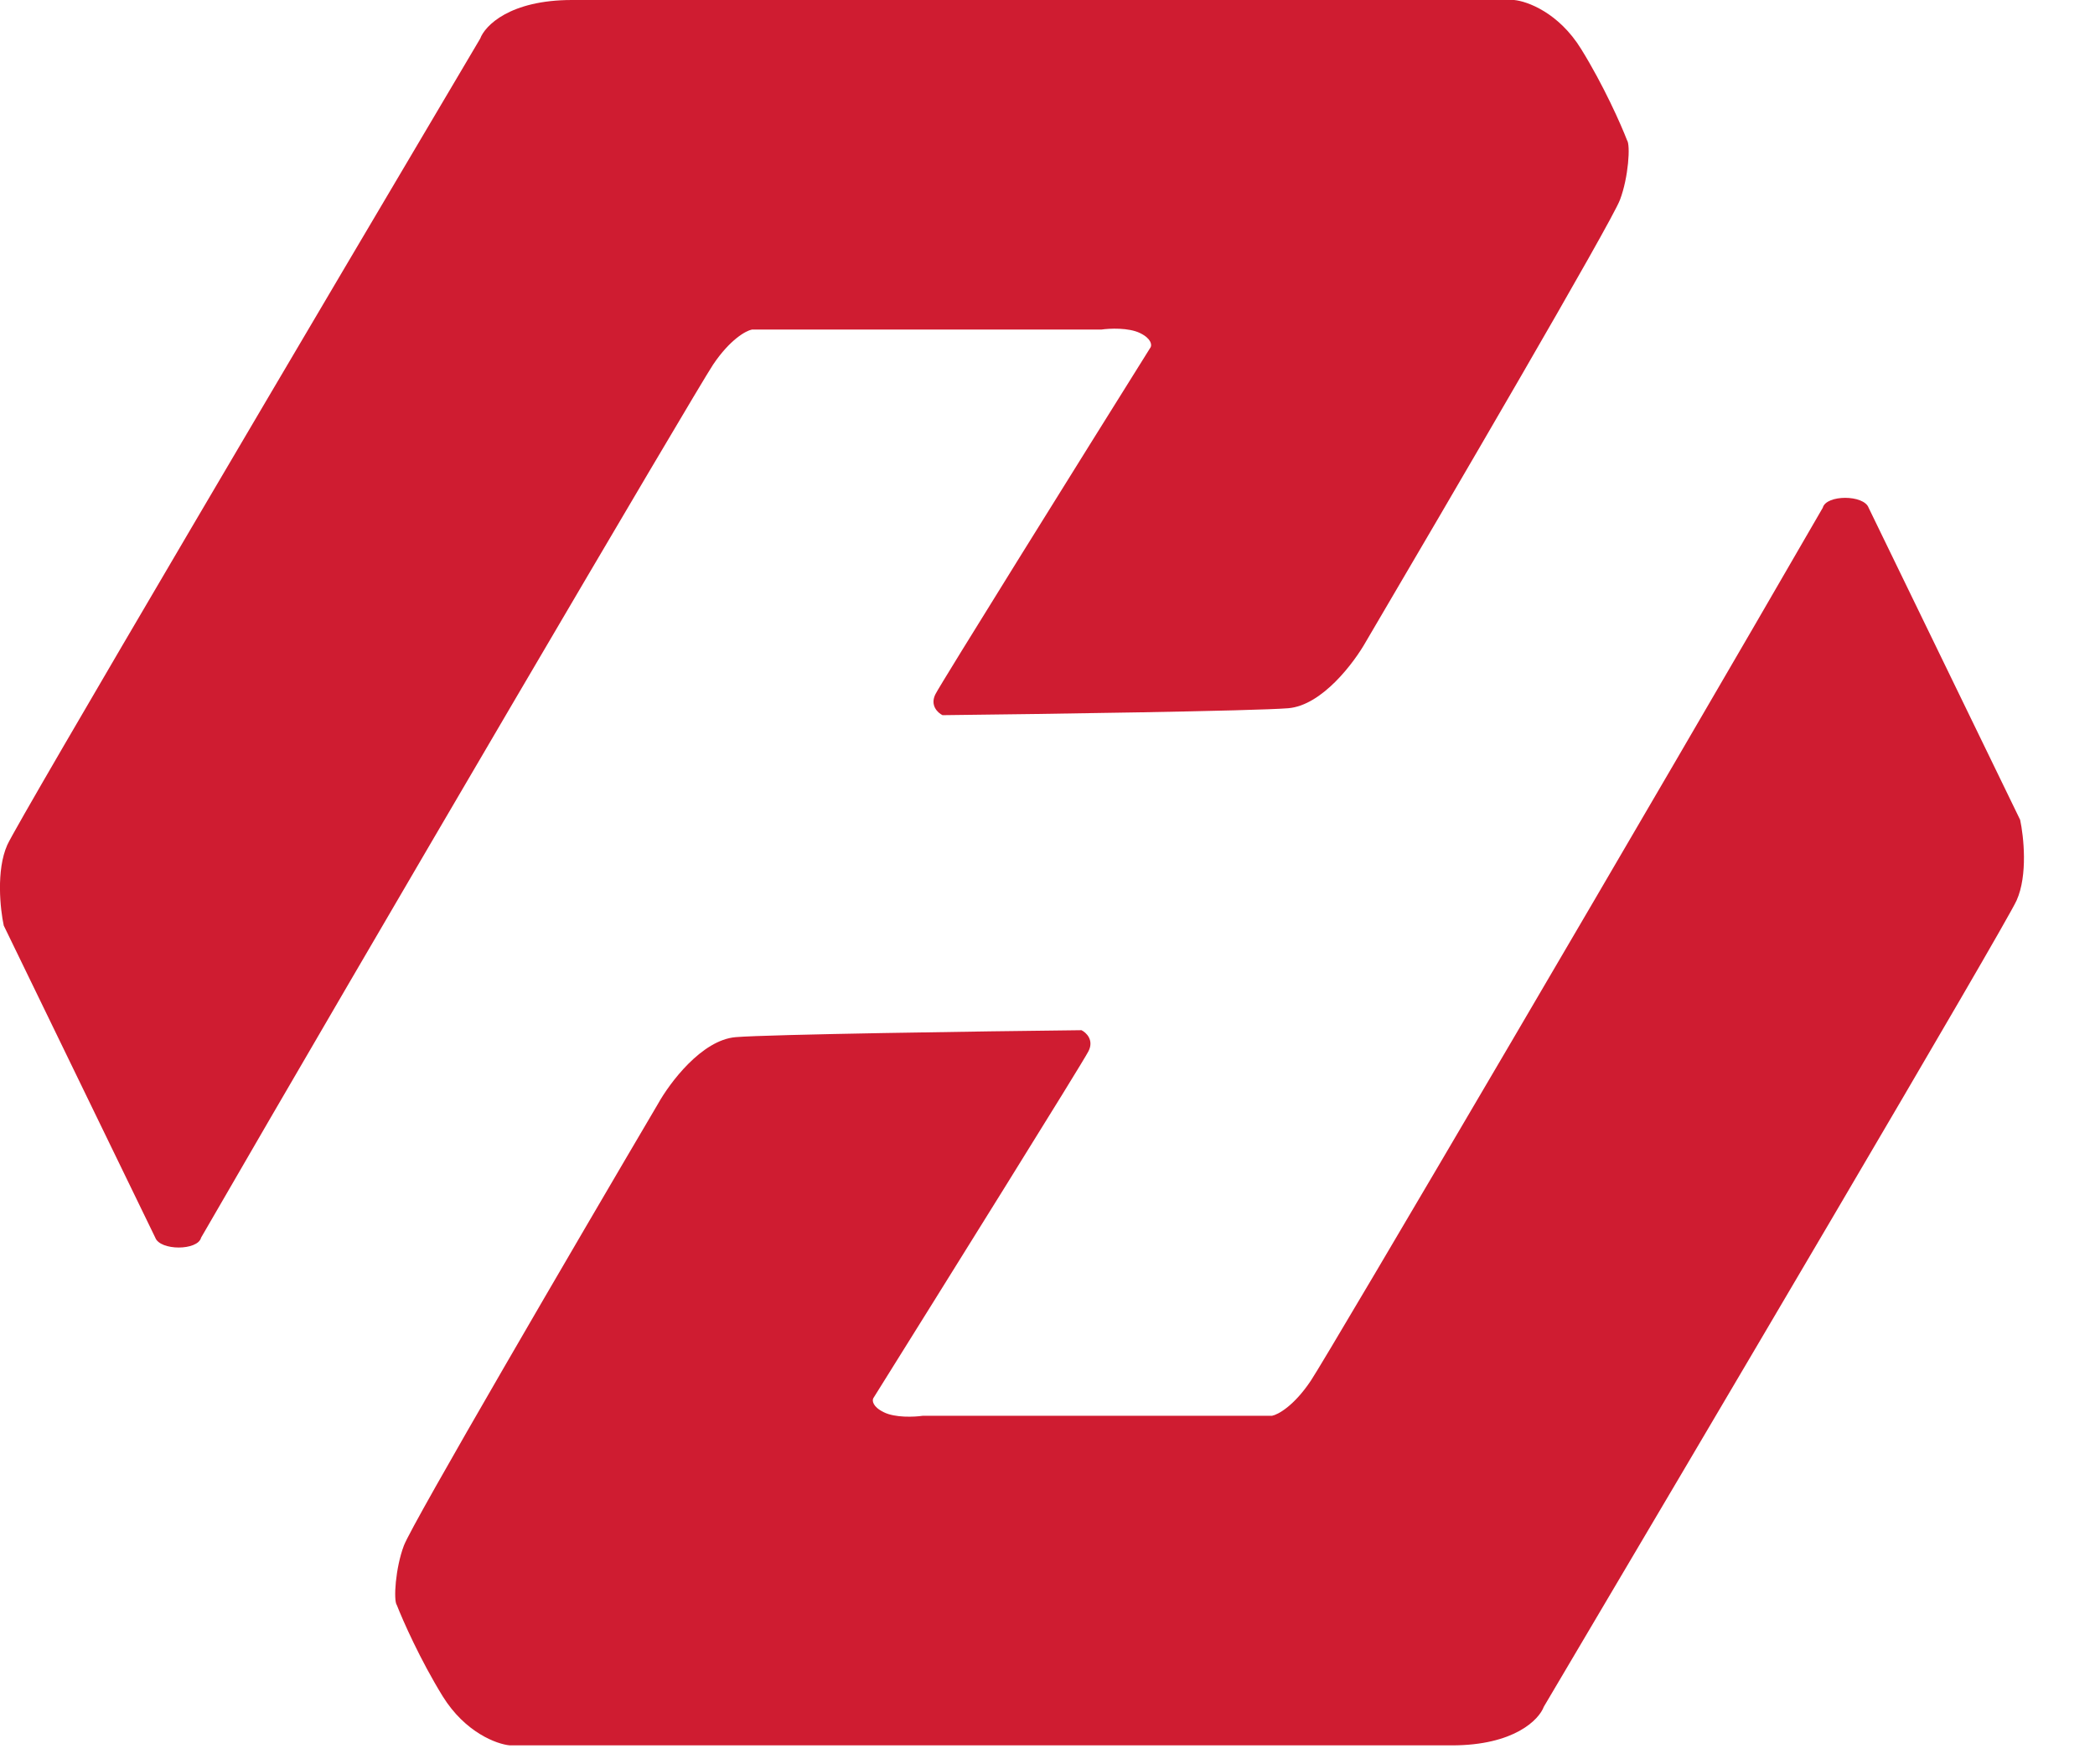 <svg width="19" height="16" viewBox="0 0 19 16" fill="none" xmlns="http://www.w3.org/2000/svg">
<path d="M0.034 8.394L1.408 11.224C1.451 11.344 1.794 11.344 1.824 11.224C3.318 8.638 6.314 3.536 6.467 3.307C6.621 3.078 6.766 2.999 6.819 2.989H9.988C10.062 2.978 10.237 2.97 10.34 3.021C10.442 3.071 10.446 3.127 10.436 3.148C9.806 4.155 8.535 6.194 8.484 6.295C8.432 6.397 8.505 6.465 8.548 6.486C9.465 6.476 11.377 6.448 11.684 6.423C11.991 6.397 12.281 6.009 12.388 5.819C13.124 4.568 14.616 2.016 14.692 1.812C14.769 1.609 14.788 1.314 14.756 1.272C14.703 1.134 14.545 0.776 14.34 0.445C14.136 0.114 13.85 0.011 13.732 0H5.187C4.624 0 4.398 0.233 4.355 0.35C2.968 2.692 0.169 7.434 0.066 7.663C-0.036 7.892 0.002 8.246 0.034 8.394Z" fill="#CF1C31"/>
<path d="M18.321 7.435L16.947 4.605C16.904 4.485 16.562 4.485 16.531 4.605C15.038 7.191 12.042 12.293 11.888 12.522C11.735 12.751 11.59 12.83 11.536 12.84H8.368C8.293 12.851 8.118 12.859 8.016 12.808C7.913 12.758 7.909 12.702 7.92 12.681C8.549 11.674 9.821 9.635 9.872 9.533C9.923 9.432 9.851 9.364 9.808 9.343C8.891 9.353 6.979 9.381 6.672 9.406C6.364 9.432 6.074 9.82 5.968 10.01C5.231 11.261 3.74 13.813 3.663 14.017C3.586 14.22 3.567 14.515 3.599 14.557C3.653 14.695 3.811 15.053 4.015 15.384C4.22 15.714 4.506 15.818 4.623 15.829H13.168C13.732 15.829 13.958 15.596 14.001 15.479C15.387 13.137 18.187 8.395 18.289 8.166C18.392 7.937 18.353 7.583 18.321 7.435Z" fill="#CF1C31"/>
</svg>
